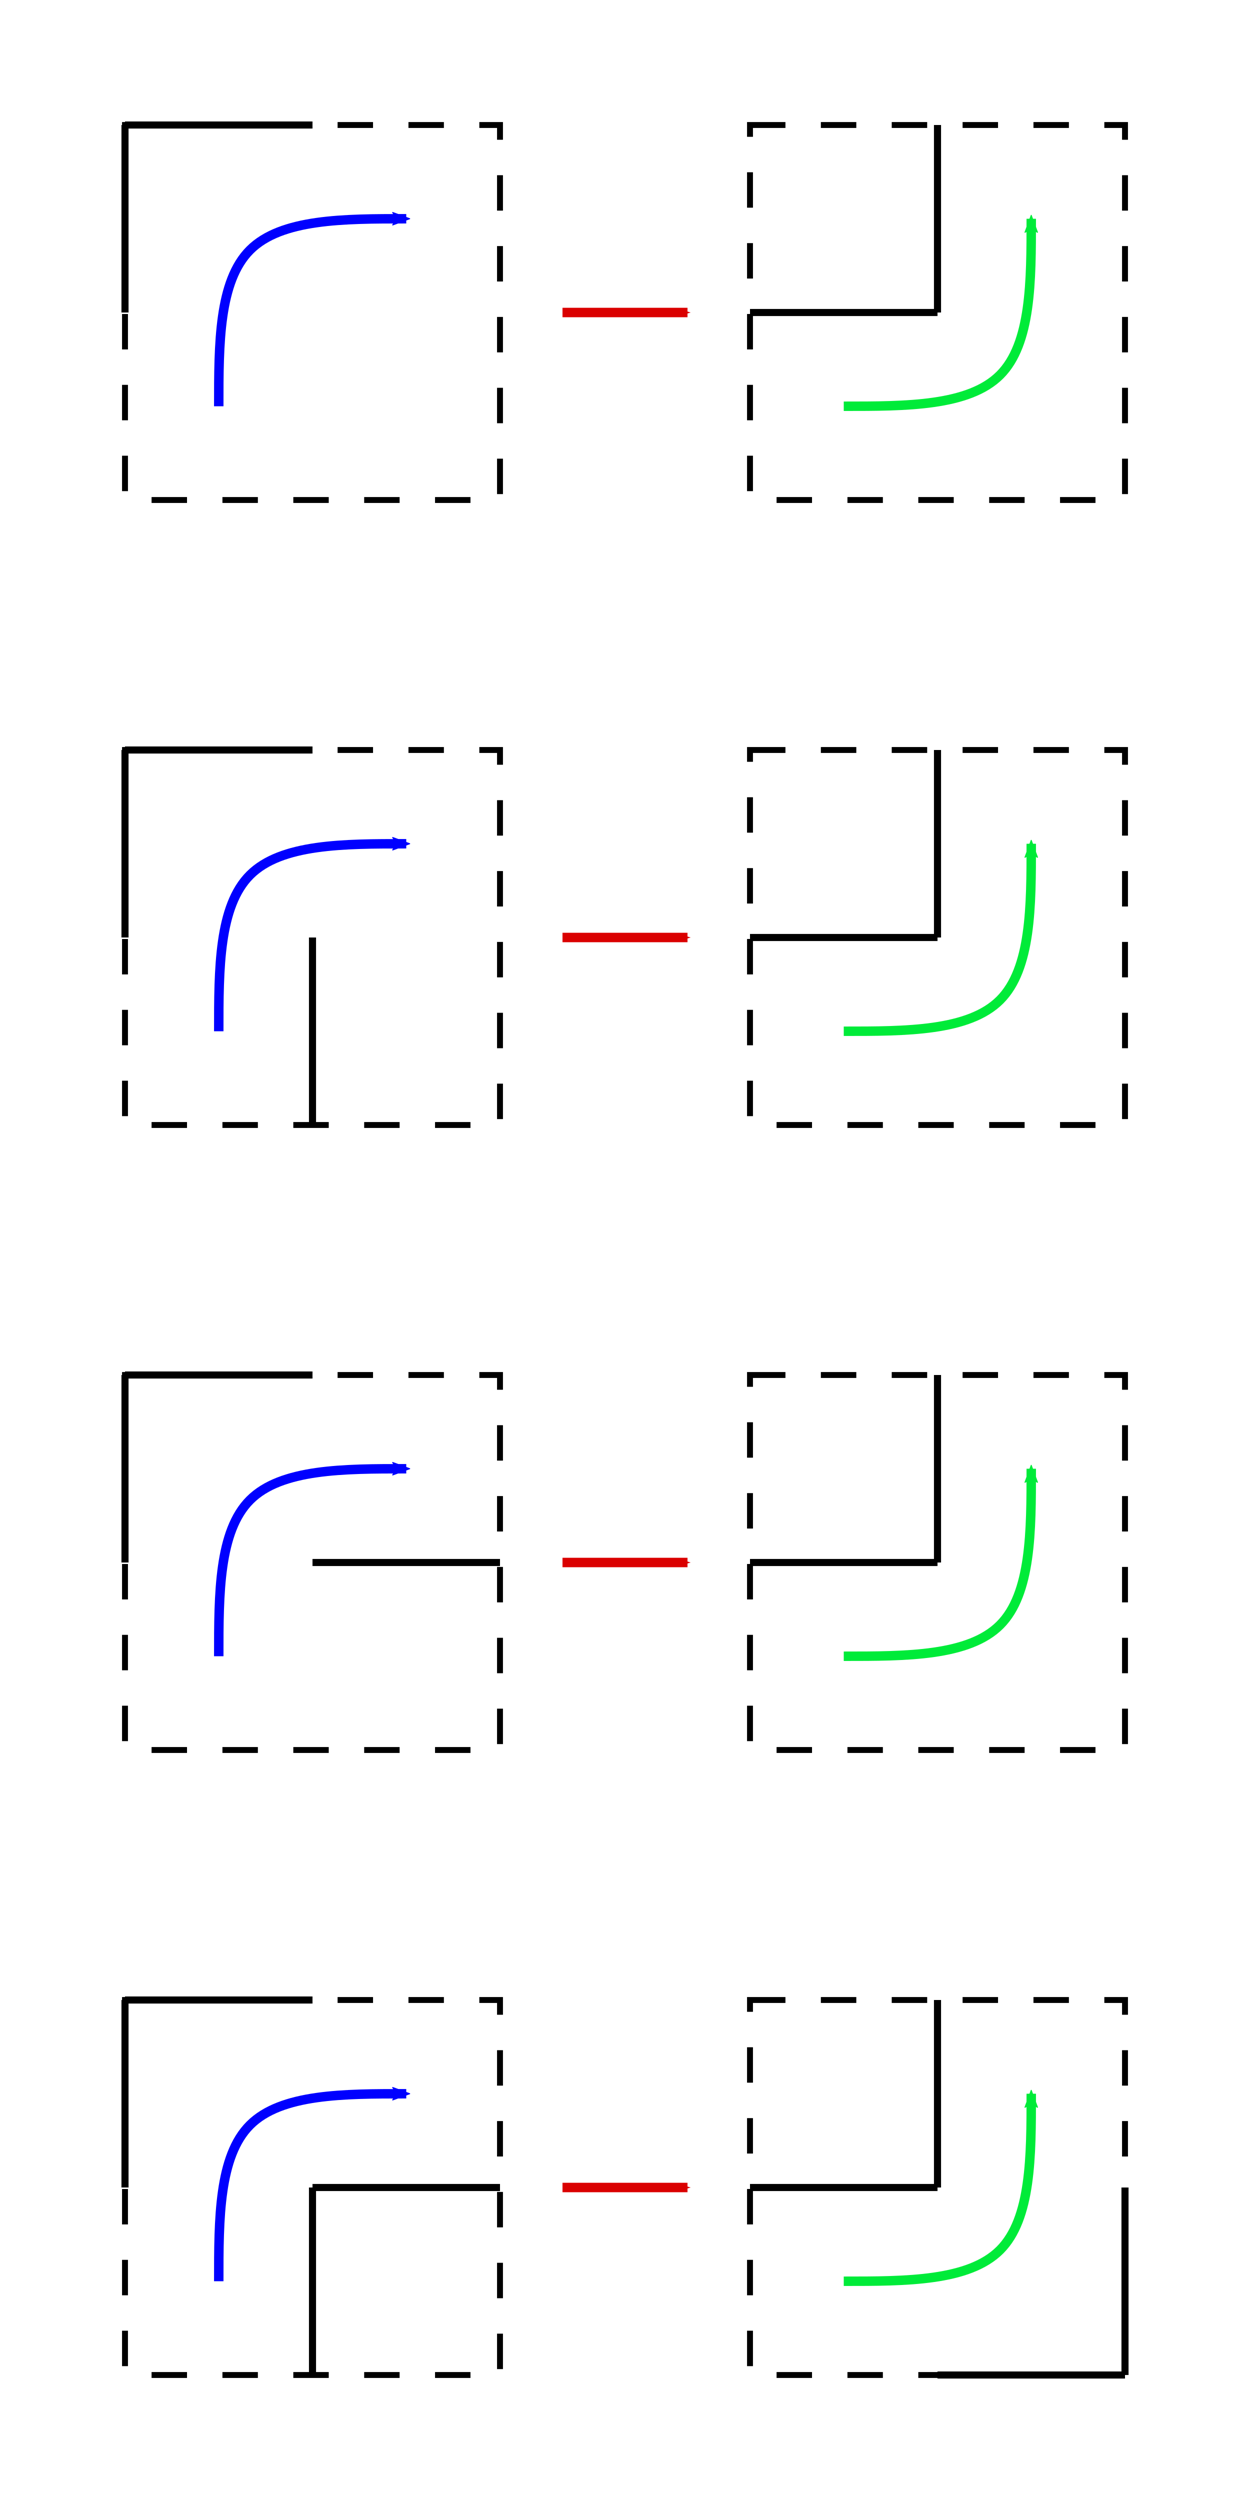 <?xml version="1.0" encoding="UTF-8" standalone="no"?>
<!-- Created with Inkscape (http://www.inkscape.org/) -->

<svg
   xmlns:dc="http://purl.org/dc/elements/1.1/"
   xmlns:cc="http://creativecommons.org/ns#"
   xmlns:rdf="http://www.w3.org/1999/02/22-rdf-syntax-ns#"
   xmlns:svg="http://www.w3.org/2000/svg"
   xmlns="http://www.w3.org/2000/svg"
   xmlns:sodipodi="http://sodipodi.sourceforge.net/DTD/sodipodi-0.dtd"
   xmlns:inkscape="http://www.inkscape.org/namespaces/inkscape"
   width="400"
   height="800"
   viewBox="0 0 105.833 211.667"
   version="1.1"
   id="svg11003"
   inkscape:version="0.92.3 (2405546, 2018-03-11)"
   sodipodi:docname="another_way.svg"
   inkscape:export-filename="C:\Users\Михаил\Documents\Учёба 4 сем\Собеседование\another_way.png"
   inkscape:export-xdpi="96"
   inkscape:export-ydpi="96">
  <defs
     id="defs10997">
    <marker
       inkscape:stockid="Arrow1Mend"
       orient="auto"
       refY="0.0"
       refX="0.0"
       id="Arrow1Mend"
       style="overflow:visible;"
       inkscape:isstock="true">
      <path
         id="path4553"
         d="M 0.0,0.0 L 5.0,-5.0 L -12.5,0.0 L 5.0,5.0 L 0.0,0.0 z "
         style="fill-rule:evenodd;stroke:#da0000;stroke-width:1pt;stroke-opacity:1;fill:#da0000;fill-opacity:1"
         transform="scale(0.4) rotate(180) translate(10,0)" />
    </marker>
    <marker
       inkscape:stockid="Arrow2Mend"
       orient="auto"
       refY="0.0"
       refX="0.0"
       id="Arrow2Mend"
       style="overflow:visible;"
       inkscape:isstock="true">
      <path
         id="path4571"
         style="fill-rule:evenodd;stroke-width:0.625;stroke-linejoin:round;stroke:#0000ff;stroke-opacity:1;fill:#0000ff;fill-opacity:1"
         d="M 8.719,4.034 L -2.207,0.016 L 8.719,-4.002 C 6.973,-1.63 6.983,1.616 8.719,4.034 z "
         transform="scale(0.6) rotate(180) translate(0,0)" />
    </marker>
    <marker
       inkscape:stockid="Arrow1Lend"
       orient="auto"
       refY="0.0"
       refX="0.0"
       id="Arrow1Lend"
       style="overflow:visible;"
       inkscape:isstock="true">
      <path
         id="path4547"
         d="M 0.0,0.0 L 5.0,-5.0 L -12.5,0.0 L 5.0,5.0 L 0.0,0.0 z "
         style="fill-rule:evenodd;stroke:#0000ff;stroke-width:1pt;stroke-opacity:1;fill:#0000ff;fill-opacity:1"
         transform="scale(0.8) rotate(180) translate(12.5,0)" />
    </marker>
    <inkscape:path-effect
       effect="bspline"
       id="path-effect11766"
       is_visible="true"
       weight="33.333"
       steps="2"
       helper_size="0"
       apply_no_weight="true"
       apply_with_weight="true"
       only_selected="false" />
    <inkscape:path-effect
       effect="bspline"
       id="path-effect11762"
       is_visible="true"
       weight="33.333"
       steps="2"
       helper_size="0"
       apply_no_weight="true"
       apply_with_weight="true"
       only_selected="false" />
    <marker
       inkscape:stockid="Arrow2Mend"
       orient="auto"
       refY="0"
       refX="0"
       id="Arrow2Mend-6"
       style="overflow:visible"
       inkscape:isstock="true">
      <path
         inkscape:connector-curvature="0"
         id="path4571-9"
         style="fill:#0000ff;fill-opacity:1;fill-rule:evenodd;stroke:#0000ff;stroke-width:0.625;stroke-linejoin:round;stroke-opacity:1"
         d="M 8.719,4.034 -2.207,0.016 8.719,-4.002 c -1.745,2.372 -1.735,5.617 -6e-7,8.035 z"
         transform="scale(-0.6)" />
    </marker>
    <inkscape:path-effect
       effect="bspline"
       id="path-effect11766-3"
       is_visible="true"
       weight="33.333"
       steps="2"
       helper_size="0"
       apply_no_weight="true"
       apply_with_weight="true"
       only_selected="false" />
    <marker
       inkscape:stockid="Arrow2Mend"
       orient="auto"
       refY="0"
       refX="0"
       id="Arrow2Mend-5"
       style="overflow:visible"
       inkscape:isstock="true">
      <path
         inkscape:connector-curvature="0"
         id="path4571-0"
         style="fill:#0000ff;fill-opacity:1;fill-rule:evenodd;stroke:#0000ff;stroke-width:0.625;stroke-linejoin:round;stroke-opacity:1"
         d="M 8.719,4.034 -2.207,0.016 8.719,-4.002 c -1.745,2.372 -1.735,5.617 -6e-7,8.035 z"
         transform="scale(-0.6)" />
    </marker>
    <inkscape:path-effect
       effect="bspline"
       id="path-effect11766-5"
       is_visible="true"
       weight="33.333"
       steps="2"
       helper_size="0"
       apply_no_weight="true"
       apply_with_weight="true"
       only_selected="false" />
    <marker
       inkscape:stockid="Arrow2Mend"
       orient="auto"
       refY="0"
       refX="0"
       id="Arrow2Mend-8"
       style="overflow:visible"
       inkscape:isstock="true">
      <path
         inkscape:connector-curvature="0"
         id="path4571-1"
         style="fill:#0000ff;fill-opacity:1;fill-rule:evenodd;stroke:#0000ff;stroke-width:0.625;stroke-linejoin:round;stroke-opacity:1"
         d="M 8.719,4.034 -2.207,0.016 8.719,-4.002 c -1.745,2.372 -1.735,5.617 -6e-7,8.035 z"
         transform="scale(-0.6)" />
    </marker>
    <inkscape:path-effect
       effect="bspline"
       id="path-effect11766-7"
       is_visible="true"
       weight="33.333"
       steps="2"
       helper_size="0"
       apply_no_weight="true"
       apply_with_weight="true"
       only_selected="false" />
    <marker
       inkscape:stockid="Arrow2Mend"
       orient="auto"
       refY="0"
       refX="0"
       id="Arrow2Mend-7"
       style="overflow:visible"
       inkscape:isstock="true">
      <path
         inkscape:connector-curvature="0"
         id="path4571-5"
         style="fill:#0000ff;fill-opacity:1;fill-rule:evenodd;stroke:#0000ff;stroke-width:0.625;stroke-linejoin:round;stroke-opacity:1"
         d="M 8.719,4.034 -2.207,0.016 8.719,-4.002 c -1.745,2.372 -1.735,5.617 -6e-7,8.035 z"
         transform="scale(-0.6)" />
    </marker>
    <inkscape:path-effect
       effect="bspline"
       id="path-effect11766-79"
       is_visible="true"
       weight="33.333"
       steps="2"
       helper_size="0"
       apply_no_weight="true"
       apply_with_weight="true"
       only_selected="false" />
    <marker
       inkscape:stockid="Arrow2Mend"
       orient="auto"
       refY="0"
       refX="0"
       id="Arrow2Mend-74"
       style="overflow:visible"
       inkscape:isstock="true">
      <path
         inkscape:connector-curvature="0"
         id="path4571-4"
         style="fill:#00eb39;fill-opacity:1;fill-rule:evenodd;stroke:#00eb39;stroke-width:0.625;stroke-linejoin:round;stroke-opacity:1"
         d="M 8.719,4.034 -2.207,0.016 8.719,-4.002 c -1.745,2.372 -1.735,5.617 -6e-7,8.035 z"
         transform="scale(-0.6)" />
    </marker>
    <inkscape:path-effect
       effect="bspline"
       id="path-effect11766-6"
       is_visible="true"
       weight="33.333"
       steps="2"
       helper_size="0"
       apply_no_weight="true"
       apply_with_weight="true"
       only_selected="false" />
    <marker
       inkscape:stockid="Arrow2Mend"
       orient="auto"
       refY="0"
       refX="0"
       id="Arrow2Mend-74-9"
       style="overflow:visible"
       inkscape:isstock="true">
      <path
         inkscape:connector-curvature="0"
         id="path4571-4-8"
         style="fill:#00eb39;fill-opacity:1;fill-rule:evenodd;stroke:#00eb39;stroke-width:0.625;stroke-linejoin:round;stroke-opacity:1"
         d="M 8.719,4.034 -2.207,0.016 8.719,-4.002 c -1.745,2.372 -1.735,5.617 -6e-7,8.035 z"
         transform="scale(-0.6)" />
    </marker>
    <inkscape:path-effect
       effect="bspline"
       id="path-effect11766-6-2"
       is_visible="true"
       weight="33.333"
       steps="2"
       helper_size="0"
       apply_no_weight="true"
       apply_with_weight="true"
       only_selected="false" />
    <marker
       inkscape:stockid="Arrow2Mend"
       orient="auto"
       refY="0"
       refX="0"
       id="Arrow2Mend-74-91"
       style="overflow:visible"
       inkscape:isstock="true">
      <path
         inkscape:connector-curvature="0"
         id="path4571-4-2"
         style="fill:#00eb39;fill-opacity:1;fill-rule:evenodd;stroke:#00eb39;stroke-width:0.625;stroke-linejoin:round;stroke-opacity:1"
         d="M 8.719,4.034 -2.207,0.016 8.719,-4.002 c -1.745,2.372 -1.735,5.617 -6e-7,8.035 z"
         transform="scale(-0.6)" />
    </marker>
    <inkscape:path-effect
       effect="bspline"
       id="path-effect11766-6-5"
       is_visible="true"
       weight="33.333"
       steps="2"
       helper_size="0"
       apply_no_weight="true"
       apply_with_weight="true"
       only_selected="false" />
    <marker
       inkscape:stockid="Arrow2Mend"
       orient="auto"
       refY="0"
       refX="0"
       id="Arrow2Mend-74-2"
       style="overflow:visible"
       inkscape:isstock="true">
      <path
         inkscape:connector-curvature="0"
         id="path4571-4-7"
         style="fill:#00eb39;fill-opacity:1;fill-rule:evenodd;stroke:#00eb39;stroke-width:0.625;stroke-linejoin:round;stroke-opacity:1"
         d="M 8.719,4.034 -2.207,0.016 8.719,-4.002 c -1.745,2.372 -1.735,5.617 -6e-7,8.035 z"
         transform="scale(-0.6)" />
    </marker>
    <inkscape:path-effect
       effect="bspline"
       id="path-effect11766-6-59"
       is_visible="true"
       weight="33.333"
       steps="2"
       helper_size="0"
       apply_no_weight="true"
       apply_with_weight="true"
       only_selected="false" />
    <marker
       inkscape:stockid="Arrow1Mend"
       orient="auto"
       refY="0"
       refX="0"
       id="Arrow1Mend-6"
       style="overflow:visible"
       inkscape:isstock="true">
      <path
         inkscape:connector-curvature="0"
         id="path4553-7"
         d="M 0,0 5,-5 -12.5,0 5,5 Z"
         style="fill:#da0000;fill-opacity:1;fill-rule:evenodd;stroke:#da0000;stroke-width:1pt;stroke-opacity:1"
         transform="matrix(-0.4,0,0,-0.4,-4,0)" />
    </marker>
    <marker
       inkscape:stockid="Arrow1Mend"
       orient="auto"
       refY="0"
       refX="0"
       id="Arrow1Mend-1"
       style="overflow:visible"
       inkscape:isstock="true">
      <path
         inkscape:connector-curvature="0"
         id="path4553-8"
         d="M 0,0 5,-5 -12.5,0 5,5 Z"
         style="fill:#da0000;fill-opacity:1;fill-rule:evenodd;stroke:#da0000;stroke-width:1pt;stroke-opacity:1"
         transform="matrix(-0.4,0,0,-0.4,-4,0)" />
    </marker>
    <marker
       inkscape:stockid="Arrow1Mend"
       orient="auto"
       refY="0"
       refX="0"
       id="Arrow1Mend-62"
       style="overflow:visible"
       inkscape:isstock="true">
      <path
         inkscape:connector-curvature="0"
         id="path4553-4"
         d="M 0,0 5,-5 -12.5,0 5,5 Z"
         style="fill:#da0000;fill-opacity:1;fill-rule:evenodd;stroke:#da0000;stroke-width:1pt;stroke-opacity:1"
         transform="matrix(-0.4,0,0,-0.4,-4,0)" />
    </marker>
  </defs>
  <sodipodi:namedview
     id="base"
     pagecolor="#ffffff"
     bordercolor="#666666"
     borderopacity="1.0"
     inkscape:pageopacity="0.0"
     inkscape:pageshadow="2"
     inkscape:zoom="0.78754018"
     inkscape:cx="-12.780129"
     inkscape:cy="311.74583"
     inkscape:document-units="mm"
     inkscape:current-layer="layer1"
     showgrid="true"
     units="px"
     inkscape:window-width="1920"
     inkscape:window-height="1017"
     inkscape:window-x="-8"
     inkscape:window-y="-8"
     inkscape:window-maximized="1">
    <inkscape:grid
       type="xygrid"
       id="grid11005"
       spacingx="5.292"
       spacingy="5.292"
       originx="0"
       originy="0" />
  </sodipodi:namedview>
  <g
     inkscape:label="Layer 1"
     inkscape:groupmode="layer"
     id="layer1"
     transform="translate(0,-85.333)">
    <rect
       style="fill:none;stroke:#000000;stroke-width:0.5;stroke-miterlimit:4;stroke-dasharray:3, 3;stroke-dashoffset:0;stroke-opacity:1"
       id="rect11007"
       width="31.75"
       height="31.75"
       x="10.583"
       y="254.667" />
    <rect
       style="fill:none;stroke:#000000;stroke-width:0.5;stroke-miterlimit:4;stroke-dasharray:3, 3;stroke-dashoffset:0;stroke-opacity:1"
       id="rect11009"
       width="31.75"
       height="31.75"
       x="63.5"
       y="254.667" />
    <rect
       style="fill:none;stroke:#000000;stroke-width:0.5;stroke-miterlimit:4;stroke-dasharray:3, 3;stroke-dashoffset:0;stroke-opacity:1"
       id="rect11011"
       width="31.75"
       height="31.75"
       x="10.583"
       y="201.75" />
    <rect
       style="fill:none;stroke:#000000;stroke-width:0.5;stroke-miterlimit:4;stroke-dasharray:3, 3;stroke-dashoffset:0;stroke-opacity:1"
       id="rect11013"
       width="31.75"
       height="31.75"
       x="63.5"
       y="201.75" />
    <rect
       style="fill:none;stroke:#000000;stroke-width:0.5;stroke-miterlimit:4;stroke-dasharray:3, 3;stroke-dashoffset:0;stroke-opacity:1"
       id="rect11015"
       width="31.75"
       height="31.75"
       x="10.583"
       y="148.833" />
    <rect
       style="fill:none;stroke:#000000;stroke-width:0.5;stroke-miterlimit:4;stroke-dasharray:3, 3;stroke-dashoffset:0;stroke-opacity:1"
       id="rect11017"
       width="31.75"
       height="31.75"
       x="63.5"
       y="148.833" />
    <rect
       style="fill:none;stroke:#000000;stroke-width:0.5;stroke-miterlimit:4;stroke-dasharray:3, 3;stroke-dashoffset:0;stroke-opacity:1"
       id="rect11019"
       width="31.75"
       height="31.75"
       x="10.583"
       y="95.917" />
    <rect
       style="fill:none;stroke:#000000;stroke-width:0.5;stroke-miterlimit:4;stroke-dasharray:3,3;stroke-dashoffset:0;stroke-opacity:1"
       id="rect11021"
       width="31.75"
       height="31.75"
       x="63.5"
       y="95.917" />
    <path
       style="fill:none;stroke:#000000;stroke-width:0.6;stroke-linecap:butt;stroke-linejoin:miter;stroke-opacity:1;stroke-miterlimit:4;stroke-dasharray:none"
       d="M 10.583,111.792 V 95.917"
       id="path11566"
       inkscape:connector-curvature="0" />
    <path
       style="fill:none;stroke:#000000;stroke-width:0.6;stroke-linecap:butt;stroke-linejoin:miter;stroke-opacity:1;stroke-miterlimit:4;stroke-dasharray:none"
       d="m 10.583,95.917 h 15.875"
       id="path11570"
       inkscape:connector-curvature="0" />
    <path
       style="fill:none;stroke:#000000;stroke-width:0.6;stroke-linecap:butt;stroke-linejoin:miter;stroke-miterlimit:4;stroke-dasharray:none;stroke-opacity:1"
       d="M 79.375,111.792 V 95.917"
       id="path11566-0"
       inkscape:connector-curvature="0" />
    <path
       style="fill:none;stroke:#000000;stroke-width:0.6;stroke-linecap:butt;stroke-linejoin:miter;stroke-miterlimit:4;stroke-dasharray:none;stroke-opacity:1"
       d="m 10.583,164.708 v -15.875"
       id="path11566-8"
       inkscape:connector-curvature="0" />
    <path
       style="fill:none;stroke:#000000;stroke-width:0.6;stroke-linecap:butt;stroke-linejoin:miter;stroke-miterlimit:4;stroke-dasharray:none;stroke-opacity:1"
       d="m 26.458,180.583 v -15.875"
       id="path11566-6"
       inkscape:connector-curvature="0" />
    <path
       style="fill:none;stroke:#000000;stroke-width:0.6;stroke-linecap:butt;stroke-linejoin:miter;stroke-miterlimit:4;stroke-dasharray:none;stroke-opacity:1"
       d="m 79.375,164.708 v -15.875"
       id="path11566-1"
       inkscape:connector-curvature="0" />
    <path
       style="fill:none;stroke:#000000;stroke-width:0.6;stroke-linecap:butt;stroke-linejoin:miter;stroke-miterlimit:4;stroke-dasharray:none;stroke-opacity:1"
       d="M 79.375,217.625 V 201.75"
       id="path11566-7"
       inkscape:connector-curvature="0" />
    <path
       style="fill:none;stroke:#000000;stroke-width:0.6;stroke-linecap:butt;stroke-linejoin:miter;stroke-miterlimit:4;stroke-dasharray:none;stroke-opacity:1"
       d="m 79.375,270.542 v -15.875"
       id="path11566-9"
       inkscape:connector-curvature="0" />
    <path
       style="fill:none;stroke:#000000;stroke-width:0.6;stroke-linecap:butt;stroke-linejoin:miter;stroke-miterlimit:4;stroke-dasharray:none;stroke-opacity:1"
       d="m 10.583,270.542 v -15.875"
       id="path11566-87"
       inkscape:connector-curvature="0" />
    <path
       style="fill:none;stroke:#000000;stroke-width:0.6;stroke-linecap:butt;stroke-linejoin:miter;stroke-miterlimit:4;stroke-dasharray:none;stroke-opacity:1"
       d="m 26.458,286.417 v -15.875"
       id="path11566-12"
       inkscape:connector-curvature="0" />
    <path
       style="fill:none;stroke:#000000;stroke-width:0.6;stroke-linecap:butt;stroke-linejoin:miter;stroke-miterlimit:4;stroke-dasharray:none;stroke-opacity:1"
       d="M 10.583,217.625 V 201.75"
       id="path11566-4"
       inkscape:connector-curvature="0" />
    <path
       style="fill:none;stroke:#000000;stroke-width:0.6;stroke-linecap:butt;stroke-linejoin:miter;stroke-miterlimit:4;stroke-dasharray:none;stroke-opacity:1"
       d="M 63.5,111.792 H 79.375"
       id="path11570-7"
       inkscape:connector-curvature="0" />
    <path
       style="fill:none;stroke:#000000;stroke-width:0.6;stroke-linecap:butt;stroke-linejoin:miter;stroke-miterlimit:4;stroke-dasharray:none;stroke-opacity:1"
       d="m 10.583,148.833 h 15.875"
       id="path11570-2"
       inkscape:connector-curvature="0" />
    <path
       style="fill:none;stroke:#000000;stroke-width:0.6;stroke-linecap:butt;stroke-linejoin:miter;stroke-miterlimit:4;stroke-dasharray:none;stroke-opacity:1"
       d="M 63.5,164.708 H 79.375"
       id="path11570-0"
       inkscape:connector-curvature="0" />
    <path
       style="fill:none;stroke:#000000;stroke-width:0.6;stroke-linecap:butt;stroke-linejoin:miter;stroke-miterlimit:4;stroke-dasharray:none;stroke-opacity:1"
       d="m 10.583,201.75 h 15.875"
       id="path11570-3"
       inkscape:connector-curvature="0" />
    <path
       style="fill:none;stroke:#000000;stroke-width:0.6;stroke-linecap:butt;stroke-linejoin:miter;stroke-miterlimit:4;stroke-dasharray:none;stroke-opacity:1"
       d="m 10.583,254.667 h 15.875"
       id="path11570-3-6"
       inkscape:connector-curvature="0" />
    <path
       style="fill:none;stroke:#000000;stroke-width:0.6;stroke-linecap:butt;stroke-linejoin:miter;stroke-miterlimit:4;stroke-dasharray:none;stroke-opacity:1"
       d="M 63.5,217.625 H 79.375"
       id="path11570-3-4"
       inkscape:connector-curvature="0" />
    <path
       style="fill:none;stroke:#000000;stroke-width:0.6;stroke-linecap:butt;stroke-linejoin:miter;stroke-miterlimit:4;stroke-dasharray:none;stroke-opacity:1"
       d="M 63.5,270.542 H 79.375"
       id="path11570-3-8"
       inkscape:connector-curvature="0" />
    <path
       style="fill:none;stroke:#000000;stroke-width:0.6;stroke-linecap:butt;stroke-linejoin:miter;stroke-miterlimit:4;stroke-dasharray:none;stroke-opacity:1"
       d="m 26.458,217.625 h 15.875"
       id="path11570-3-3"
       inkscape:connector-curvature="0" />
    <path
       style="fill:none;stroke:#000000;stroke-width:0.6;stroke-linecap:butt;stroke-linejoin:miter;stroke-miterlimit:4;stroke-dasharray:none;stroke-opacity:1"
       d="m 26.458,270.542 h 15.875"
       id="path11570-3-0"
       inkscape:connector-curvature="0" />
    <path
       style="fill:none;stroke:#000000;stroke-width:0.6;stroke-linecap:butt;stroke-linejoin:miter;stroke-miterlimit:4;stroke-dasharray:none;stroke-opacity:1"
       d="M 79.375,286.417 H 95.25"
       id="path11570-3-48"
       inkscape:connector-curvature="0" />
    <path
       style="fill:none;stroke:#000000;stroke-width:0.6;stroke-linecap:butt;stroke-linejoin:miter;stroke-miterlimit:4;stroke-dasharray:none;stroke-opacity:1"
       d="m 95.25,286.417 v -15.875"
       id="path11566-9-8"
       inkscape:connector-curvature="0" />
    <path
       style="fill:none;stroke:#0000ff;stroke-width:0.8;stroke-linecap:butt;stroke-linejoin:miter;stroke-opacity:1;stroke-miterlimit:4;stroke-dasharray:none;marker-end:url(#Arrow2Mend)"
       d="m 18.521,119.729 c 0,-5.292 0,-10.584 2.646,-13.229 2.646,-2.646 7.938,-2.646 13.229,-2.646"
       id="path11764"
       inkscape:connector-curvature="0"
       inkscape:path-effect="#path-effect11766"
       inkscape:original-d="m 18.520833,119.72914 c 2.65e-4,-5.29194 2.65e-4,-10.5836 0,-15.875 5.291667,-2.7e-4 10.583598,-2.7e-4 15.875,0" />
    <path
       style="fill:none;stroke:#0000ff;stroke-width:0.8;stroke-linecap:butt;stroke-linejoin:miter;stroke-miterlimit:4;stroke-dasharray:none;stroke-opacity:1;marker-end:url(#Arrow2Mend-6)"
       d="m 18.521,172.646 c 0,-5.292 0,-10.584 2.646,-13.229 2.646,-2.646 7.938,-2.646 13.229,-2.646"
       id="path11764-1"
       inkscape:connector-curvature="0"
       inkscape:path-effect="#path-effect11766-3"
       inkscape:original-d="m 18.520833,172.6458 c 2.65e-4,-5.29194 2.65e-4,-10.5836 0,-15.875 5.291668,-2.7e-4 10.583598,-2.7e-4 15.875001,0" />
    <path
       style="fill:none;stroke:#0000ff;stroke-width:0.8;stroke-linecap:butt;stroke-linejoin:miter;stroke-miterlimit:4;stroke-dasharray:none;stroke-opacity:1;marker-end:url(#Arrow2Mend-8)"
       d="m 18.521,225.562 c 0,-5.292 0,-10.584 2.646,-13.229 2.646,-2.646 7.938,-2.646 13.229,-2.646"
       id="path11764-0"
       inkscape:connector-curvature="0"
       inkscape:path-effect="#path-effect11766-7"
       inkscape:original-d="m 18.520833,225.56247 c 2.65e-4,-5.29194 2.65e-4,-10.5836 0,-15.875 5.291667,-2.7e-4 10.583598,-2.7e-4 15.875001,0" />
    <path
       style="fill:none;stroke:#0000ff;stroke-width:0.8;stroke-linecap:butt;stroke-linejoin:miter;stroke-miterlimit:4;stroke-dasharray:none;stroke-opacity:1;marker-end:url(#Arrow2Mend-7)"
       d="m 18.521,278.479 c 0,-5.292 0,-10.584 2.646,-13.229 2.646,-2.646 7.938,-2.646 13.229,-2.646"
       id="path11764-9"
       inkscape:connector-curvature="0"
       inkscape:path-effect="#path-effect11766-79"
       inkscape:original-d="m 18.520833,278.47914 c 2.65e-4,-5.29194 2.65e-4,-10.5836 0,-15.875 5.291667,-2.7e-4 10.583598,-2.7e-4 15.875001,0" />
    <path
       style="fill:none;stroke:#00eb39;stroke-width:0.8;stroke-linecap:butt;stroke-linejoin:miter;stroke-miterlimit:4;stroke-dasharray:none;stroke-opacity:1;marker-end:url(#Arrow2Mend-74)"
       d="m 71.438,172.646 c 5.292,0 10.584,0 13.229,-2.646 2.646,-2.646 2.646,-7.938 2.646,-13.229"
       id="path11764-4"
       inkscape:connector-curvature="0"
       inkscape:path-effect="#path-effect11766-6"
       inkscape:original-d="m 71.437501,172.6458 c 5.29194,-2.6e-4 10.5836,-2.6e-4 15.875,0 2.7e-4,-5.29167 2.7e-4,-10.5836 0,-15.875" />
    <path
       style="fill:none;stroke:#00eb39;stroke-width:0.8;stroke-linecap:butt;stroke-linejoin:miter;stroke-miterlimit:4;stroke-dasharray:none;stroke-opacity:1;marker-end:url(#Arrow2Mend-74-9)"
       d="m 71.438,119.729 c 5.292,0 10.584,0 13.229,-2.646 2.646,-2.646 2.646,-7.938 2.646,-13.229"
       id="path11764-4-0"
       inkscape:connector-curvature="0"
       inkscape:path-effect="#path-effect11766-6-2"
       inkscape:original-d="m 71.4375,119.72914 c 5.29194,-2.6e-4 10.5836,-2.6e-4 15.875,0 2.65e-4,-5.29167 2.65e-4,-10.5836 0,-15.875" />
    <path
       style="fill:none;stroke:#00eb39;stroke-width:0.8;stroke-linecap:butt;stroke-linejoin:miter;stroke-miterlimit:4;stroke-dasharray:none;stroke-opacity:1;marker-end:url(#Arrow2Mend-74-91)"
       d="m 71.438,225.562 c 5.292,0 10.584,0 13.229,-2.646 2.646,-2.646 2.646,-7.938 2.646,-13.229"
       id="path11764-4-3"
       inkscape:connector-curvature="0"
       inkscape:path-effect="#path-effect11766-6-5"
       inkscape:original-d="m 71.437501,225.56247 c 5.29194,-2.6e-4 10.5836,-2.6e-4 15.875,0 2.65e-4,-5.29167 2.65e-4,-10.5836 0,-15.875" />
    <path
       style="fill:none;stroke:#00eb39;stroke-width:0.8;stroke-linecap:butt;stroke-linejoin:miter;stroke-miterlimit:4;stroke-dasharray:none;stroke-opacity:1;marker-end:url(#Arrow2Mend-74-2)"
       d="m 71.438,278.479 c 5.292,0 10.584,0 13.229,-2.646 2.646,-2.646 2.646,-7.938 2.646,-13.229"
       id="path11764-4-2"
       inkscape:connector-curvature="0"
       inkscape:path-effect="#path-effect11766-6-59"
       inkscape:original-d="m 71.4375,278.47914 c 5.29194,-2.6e-4 10.5836,-2.6e-4 15.875,0 2.65e-4,-5.29167 2.65e-4,-10.5836 0,-15.875" />
    <path
       style="fill:none;stroke:#da0000;stroke-width:0.8;stroke-linecap:butt;stroke-linejoin:miter;stroke-opacity:1;stroke-miterlimit:4;stroke-dasharray:none;marker-end:url(#Arrow1Mend)"
       d="M 47.625,111.792 H 58.208"
       id="path18088"
       inkscape:connector-curvature="0" />
    <path
       style="fill:none;stroke:#da0000;stroke-width:0.8;stroke-linecap:butt;stroke-linejoin:miter;stroke-miterlimit:4;stroke-dasharray:none;stroke-opacity:1;marker-end:url(#Arrow1Mend-6)"
       d="M 47.625,164.708 H 58.208"
       id="path18088-5"
       inkscape:connector-curvature="0" />
    <path
       style="fill:none;stroke:#da0000;stroke-width:0.8;stroke-linecap:butt;stroke-linejoin:miter;stroke-miterlimit:4;stroke-dasharray:none;stroke-opacity:1;marker-end:url(#Arrow1Mend-1)"
       d="M 47.625,217.625 H 58.208"
       id="path18088-2"
       inkscape:connector-curvature="0" />
    <path
       style="fill:none;stroke:#da0000;stroke-width:0.8;stroke-linecap:butt;stroke-linejoin:miter;stroke-miterlimit:4;stroke-dasharray:none;stroke-opacity:1;marker-end:url(#Arrow1Mend-62)"
       d="M 47.625,270.542 H 58.208"
       id="path18088-9"
       inkscape:connector-curvature="0" />
  </g>
</svg>
